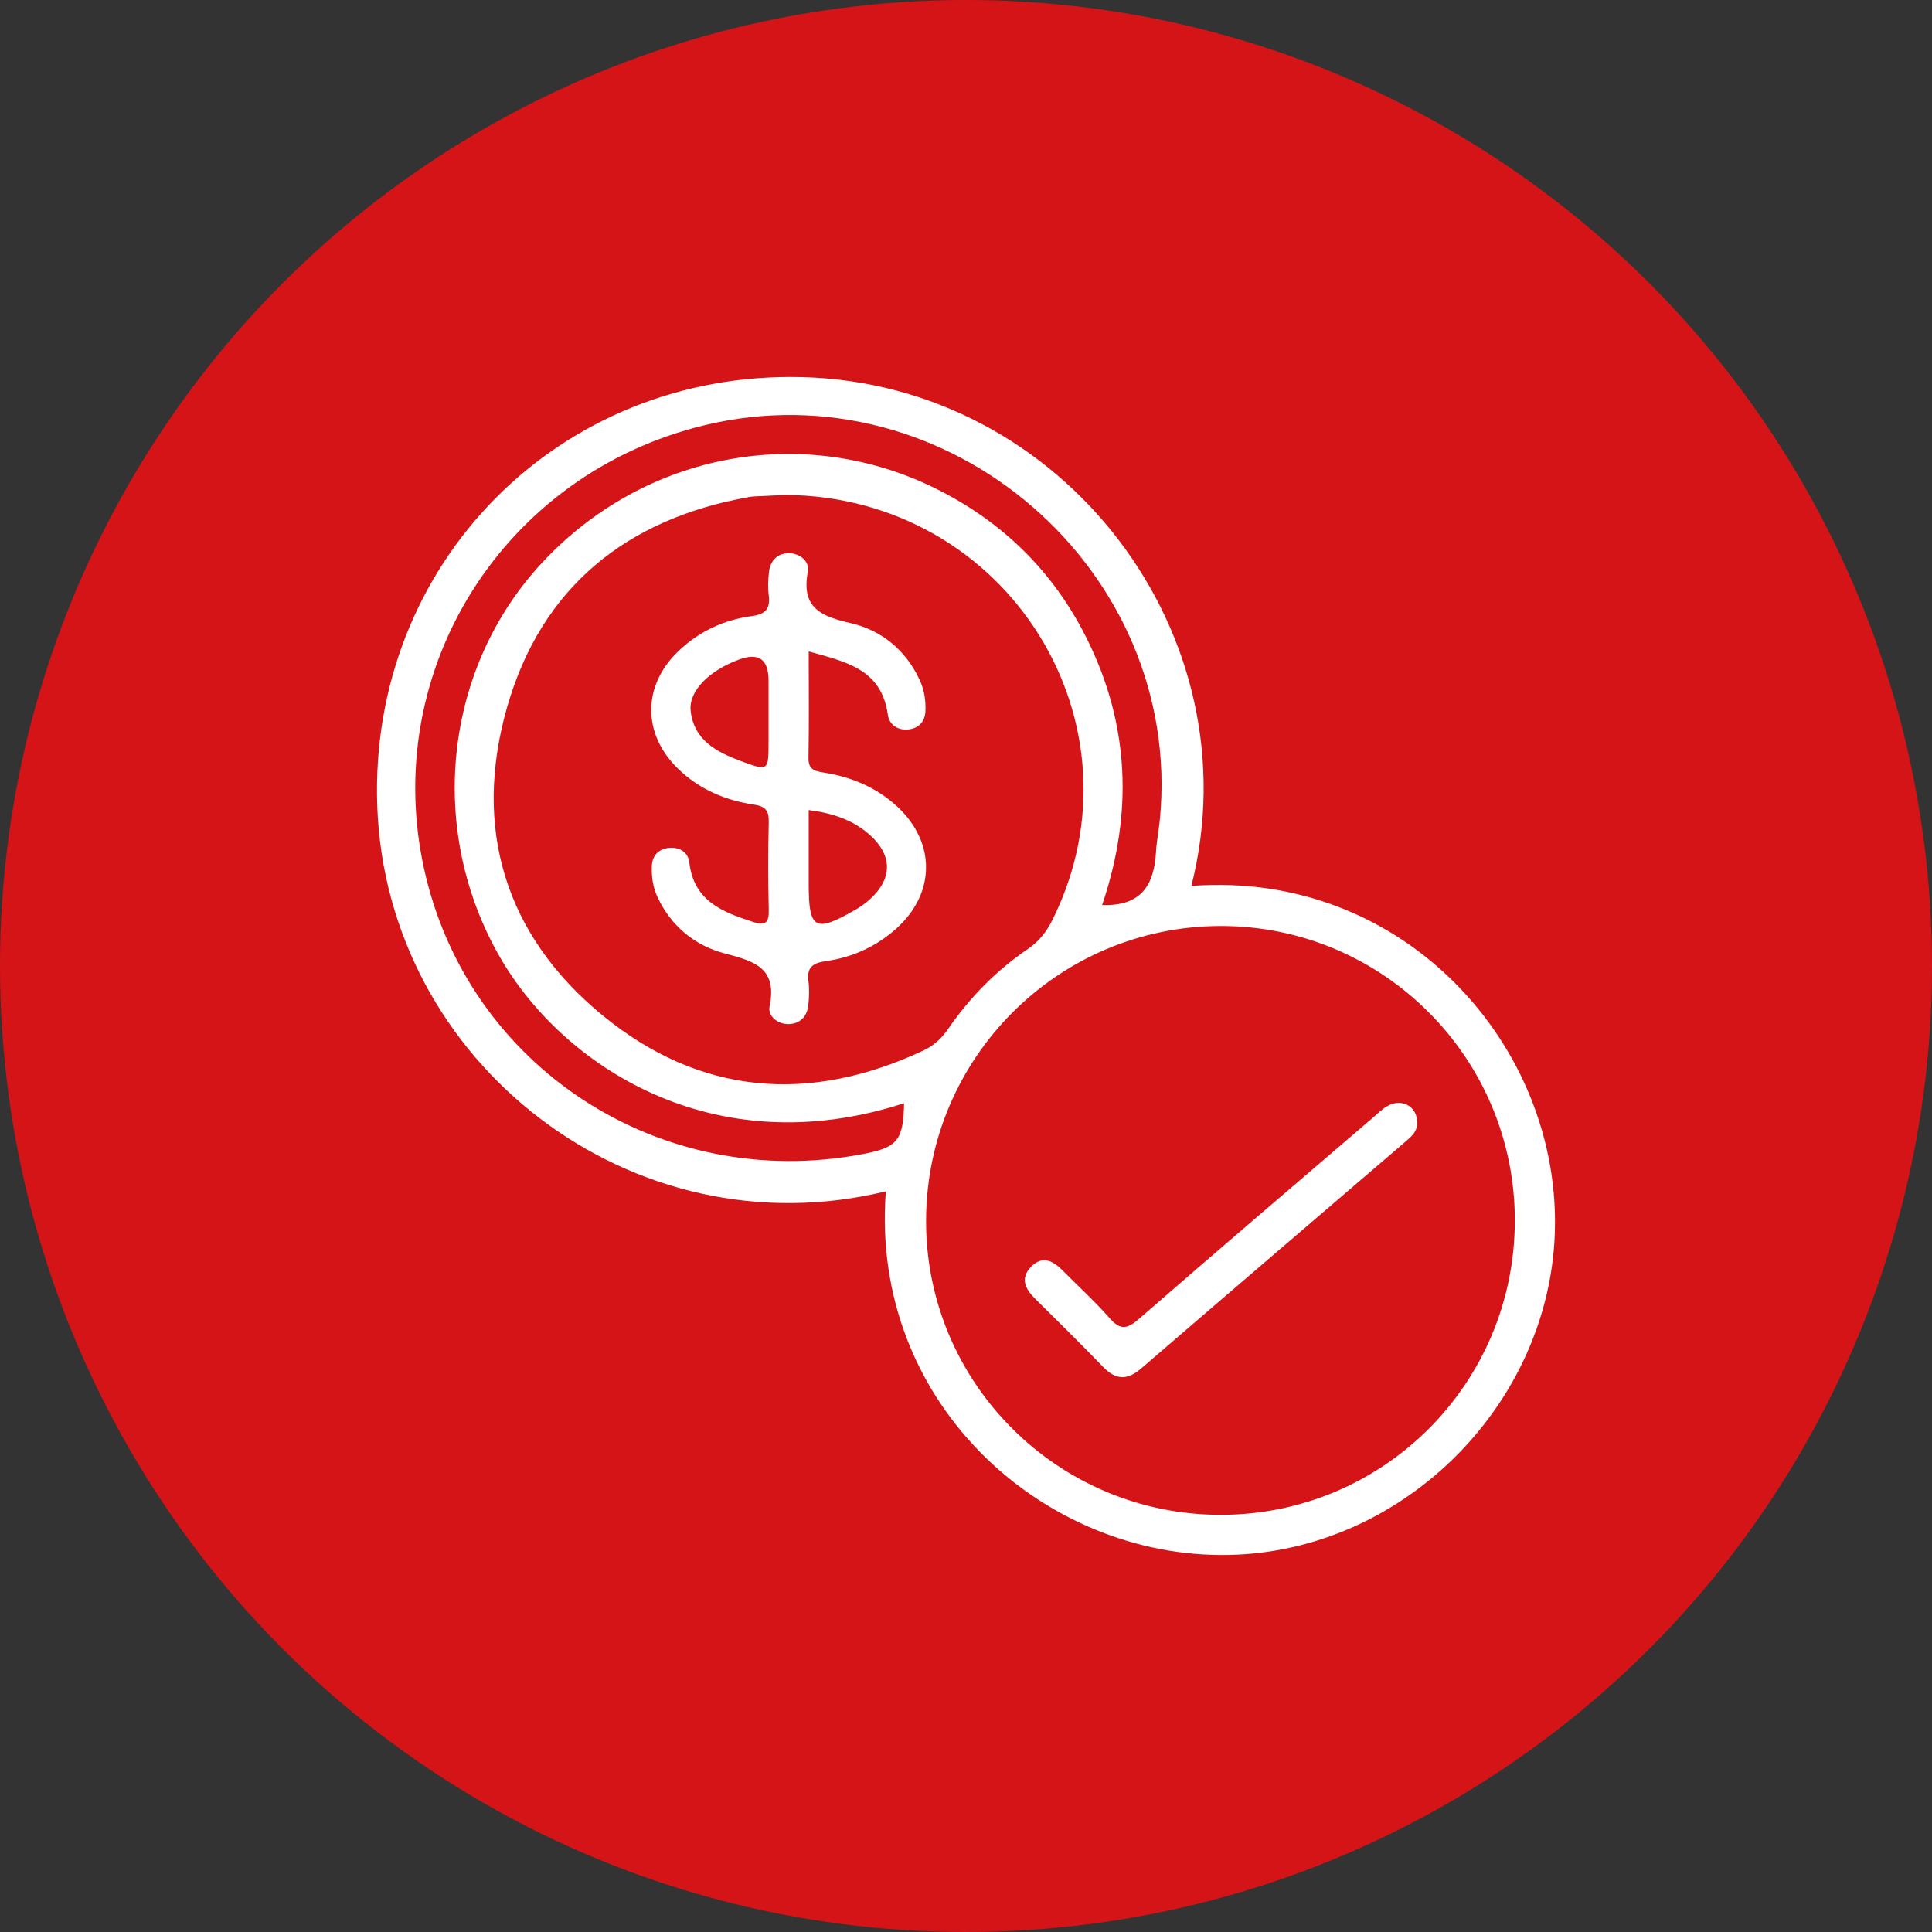 <svg width="41" height="41" viewBox="0 0 41 41" fill="none" xmlns="http://www.w3.org/2000/svg">
<rect x="0" y="0" width="41" height="41" fill="#333333" stroke="none"/>
<circle cx="20.5" cy="20.5" r="20.5" fill="#D51418"/>
<g clip-path="url(#clip0_0_1)">
<path d="M18.799 25.282C13.418 26.593 8.2 22.569 8.006 17.106C7.824 11.96 11.868 7.876 17.012 8.003C22.574 8.14 26.631 13.48 25.283 18.801C29.81 18.458 33.142 22.218 32.995 26.184C32.863 29.769 29.867 32.812 26.28 32.991C22.287 33.191 18.449 29.857 18.799 25.281L18.799 25.282ZM32.147 25.919C32.158 22.457 29.35 19.642 25.896 19.651C22.458 19.66 19.669 22.446 19.653 25.887C19.637 29.339 22.448 32.15 25.911 32.147C29.358 32.142 32.136 29.367 32.147 25.919H32.147ZM16.664 10.503C16.571 10.508 16.376 10.516 16.182 10.527C16.084 10.532 15.985 10.531 15.89 10.549C13.285 11.012 11.483 12.473 10.758 15.019C10.03 17.58 10.719 19.851 12.788 21.548C14.852 23.241 17.171 23.427 19.591 22.296C19.819 22.19 19.985 22.034 20.129 21.824C20.585 21.163 21.145 20.594 21.809 20.142C22.05 19.978 22.209 19.775 22.334 19.523C24.393 15.383 21.4 10.534 16.664 10.503L16.664 10.503ZM23.389 19.206C24.228 19.235 24.491 18.771 24.531 18.091C24.545 17.848 24.595 17.608 24.617 17.365C25.105 12.089 20.115 7.78 14.956 9.023C10.704 10.048 8.079 14.183 8.994 18.413C9.908 22.636 14.006 25.311 18.307 24.492C19.05 24.351 19.169 24.204 19.186 23.412C15.119 24.733 11.924 22.599 10.607 20.308C9.058 17.614 9.411 14.188 11.508 11.937C13.691 9.593 17.074 8.967 19.9 10.389C21.294 11.091 22.355 12.136 23.055 13.534C23.974 15.368 24.048 17.264 23.389 19.205V19.206Z" fill="white"/>
<path d="M30.073 23.819C30.083 24.006 29.96 24.113 29.835 24.22C27.96 25.828 26.084 27.433 24.213 29.045C23.921 29.296 23.678 29.285 23.413 29.011C22.938 28.52 22.452 28.041 21.967 27.561C21.758 27.354 21.645 27.128 21.879 26.885C22.118 26.637 22.346 26.754 22.551 26.962C22.882 27.297 23.233 27.615 23.543 27.968C23.763 28.218 23.905 28.221 24.162 27.997C25.803 26.567 27.46 25.155 29.113 23.738C29.224 23.643 29.329 23.534 29.456 23.465C29.76 23.301 30.078 23.489 30.073 23.818V23.819Z" fill="white"/>
<path d="M17.162 13.824C17.162 14.613 17.171 15.344 17.157 16.075C17.152 16.32 17.269 16.361 17.474 16.394C18.062 16.485 18.599 16.708 19.042 17.118C19.868 17.884 19.854 18.97 19.008 19.718C18.582 20.094 18.081 20.32 17.523 20.397C17.243 20.436 17.115 20.536 17.157 20.831C17.18 20.991 17.17 21.157 17.155 21.319C17.134 21.559 16.99 21.72 16.752 21.732C16.509 21.744 16.288 21.565 16.332 21.353C16.503 20.527 15.988 20.394 15.371 20.231C14.742 20.064 14.246 19.657 13.957 19.046C13.858 18.836 13.824 18.613 13.833 18.381C13.841 18.144 13.988 18.015 14.196 17.993C14.406 17.971 14.602 18.076 14.628 18.3C14.721 19.121 15.333 19.357 15.988 19.567C16.266 19.656 16.321 19.561 16.314 19.3C16.299 18.682 16.3 18.063 16.314 17.445C16.32 17.201 16.241 17.11 15.995 17.074C15.388 16.985 14.839 16.748 14.392 16.316C13.628 15.578 13.63 14.549 14.398 13.817C14.834 13.4 15.364 13.153 15.955 13.074C16.251 13.034 16.348 12.915 16.314 12.633C16.294 12.473 16.301 12.306 16.318 12.145C16.343 11.905 16.491 11.744 16.729 11.74C16.967 11.736 17.185 11.906 17.144 12.127C16.998 12.9 17.419 13.079 18.062 13.226C18.707 13.375 19.223 13.797 19.517 14.43C19.615 14.642 19.649 14.864 19.639 15.095C19.628 15.329 19.48 15.461 19.271 15.481C19.061 15.501 18.872 15.388 18.841 15.166C18.707 14.197 17.95 14.044 17.162 13.825V13.824ZM17.162 17.191V18.762C17.162 19.726 17.296 19.801 18.156 19.305C18.267 19.241 18.374 19.163 18.469 19.076C18.937 18.649 18.942 18.161 18.475 17.733C18.116 17.404 17.676 17.257 17.162 17.191ZM16.31 15.076C16.31 14.865 16.31 14.654 16.31 14.443C16.31 13.995 16.105 13.845 15.694 13.993C15.055 14.224 14.611 14.663 14.657 15.085C14.725 15.712 15.214 15.962 15.728 16.153C16.305 16.368 16.309 16.357 16.31 15.758C16.31 15.531 16.31 15.304 16.31 15.076V15.076Z" fill="white"/>
</g>
<defs>
<clipPath id="clip0_0_1">
<rect width="25" height="25" fill="white" transform="translate(8 8)"/>
</clipPath>
</defs>
</svg>

